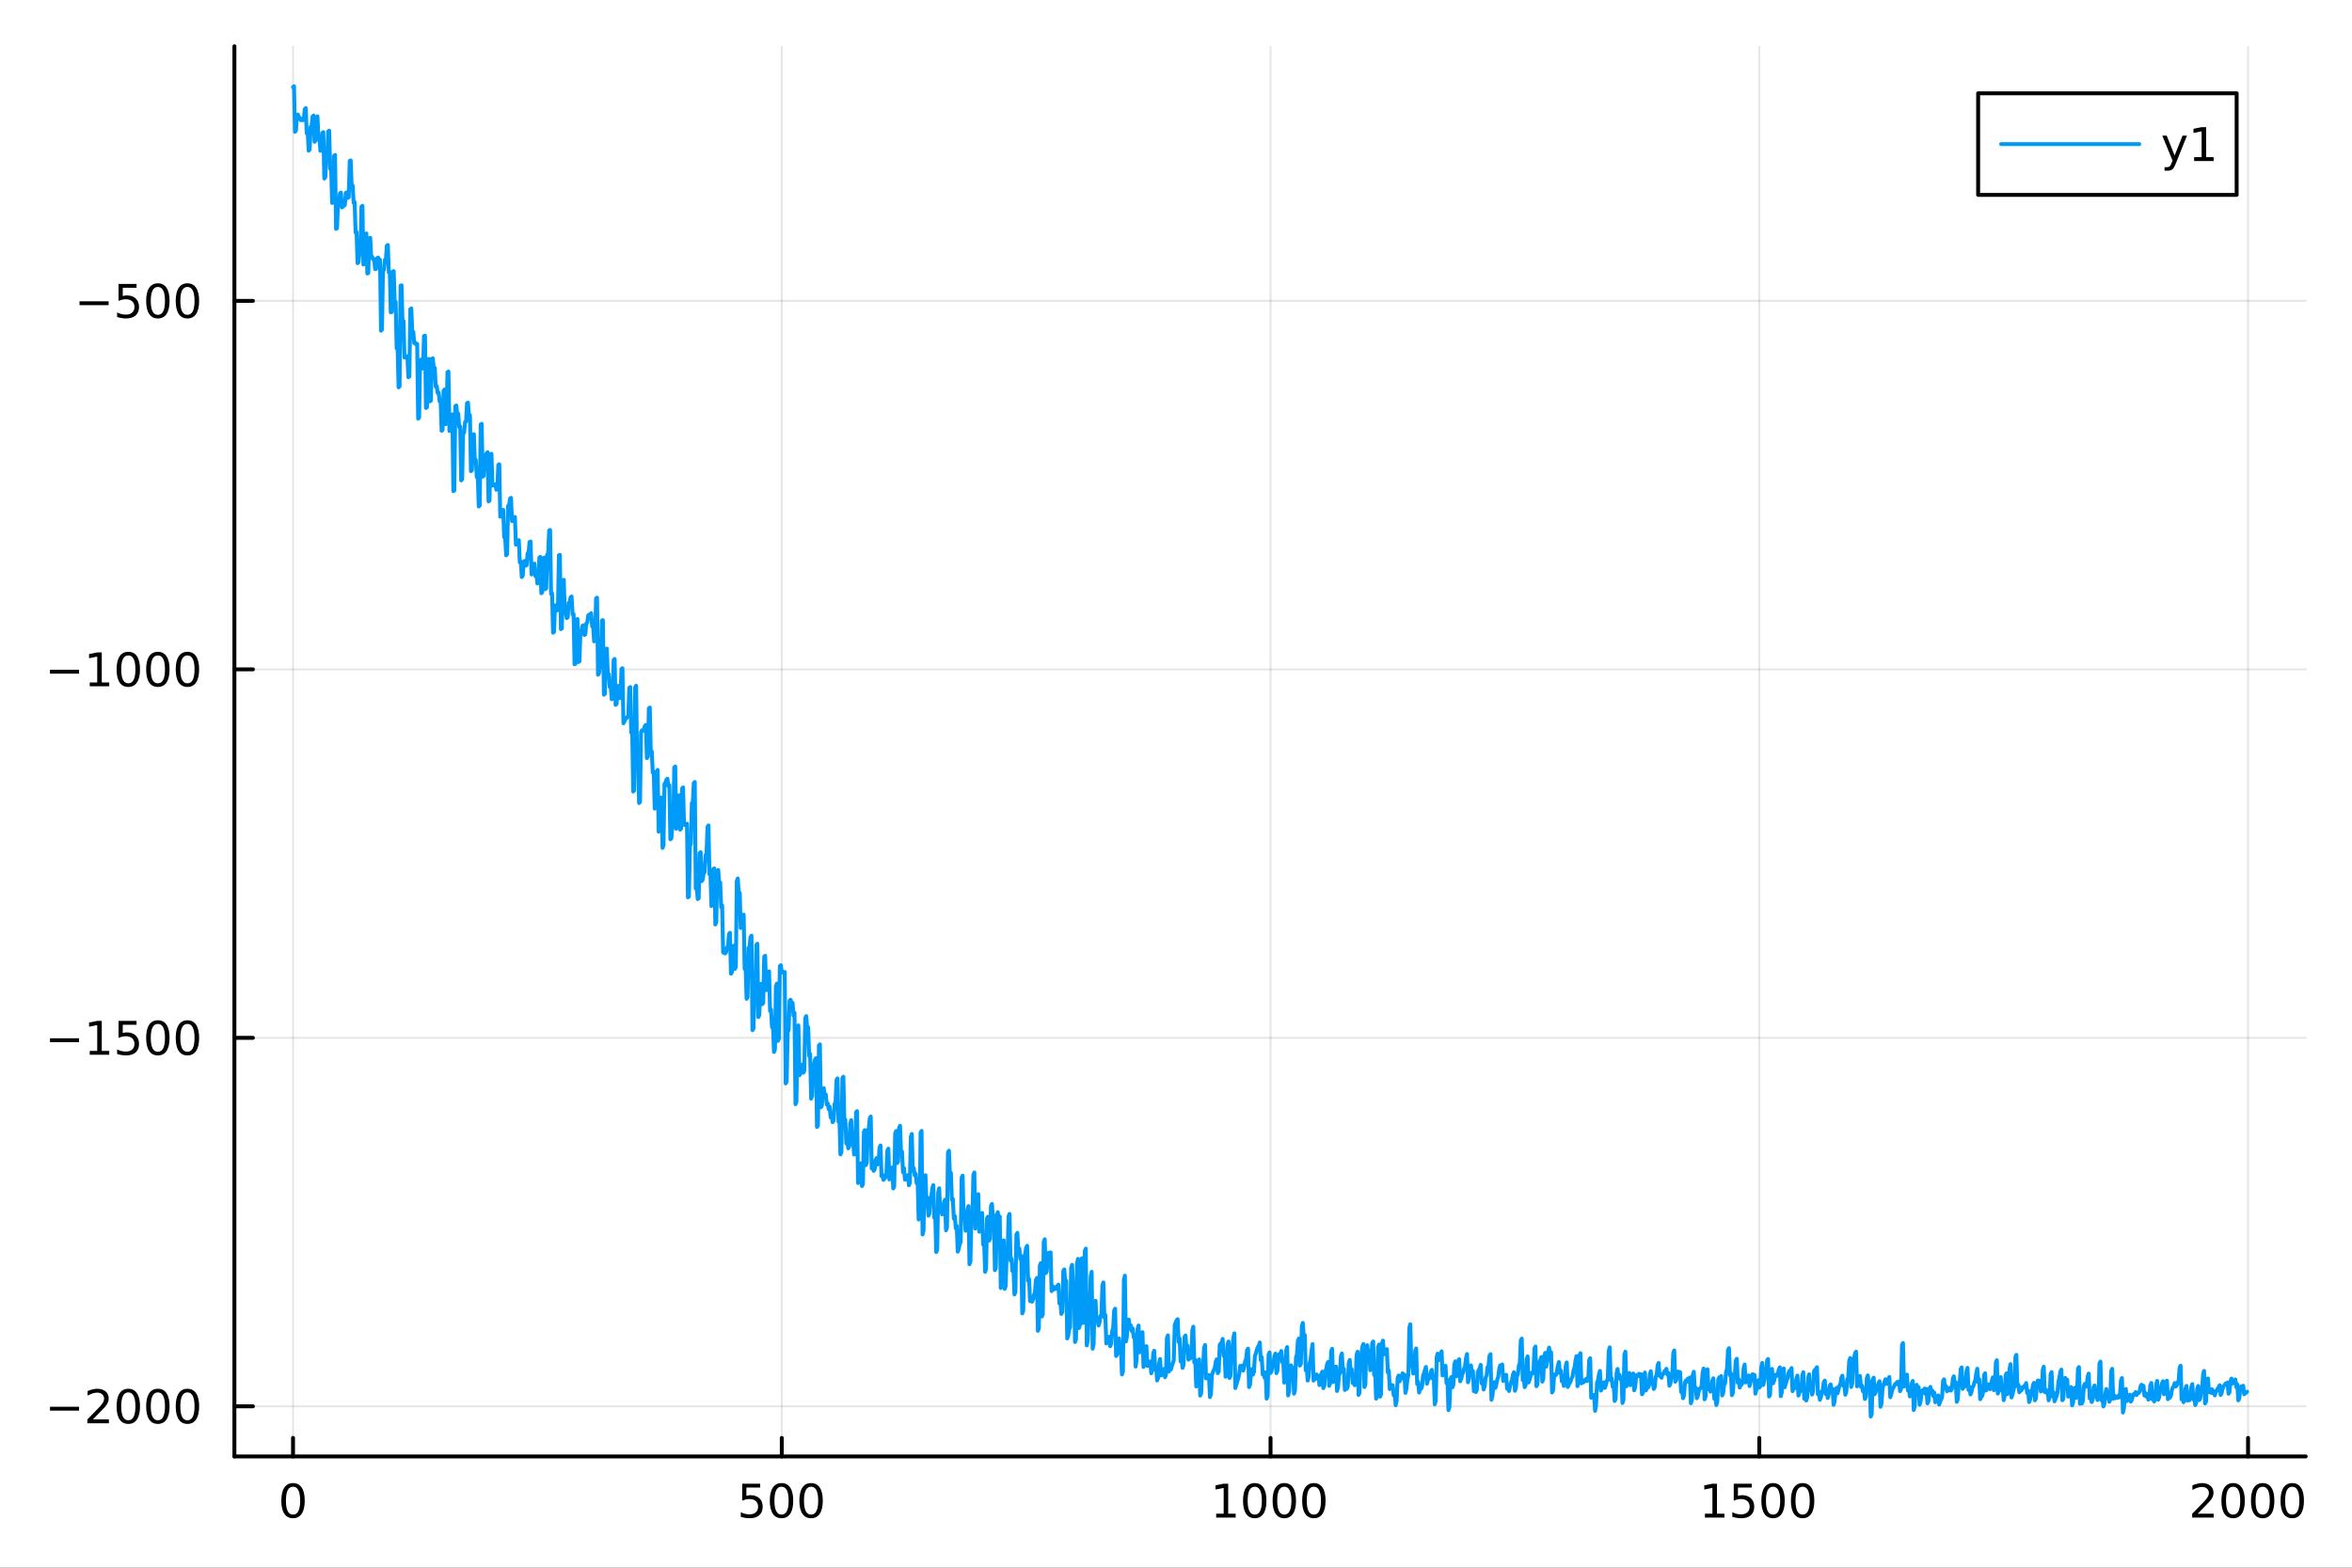 <?xml version="1.0" encoding="utf-8"?>
<svg xmlns="http://www.w3.org/2000/svg" xmlns:xlink="http://www.w3.org/1999/xlink" width="600" height="400" viewBox="0 0 2400 1600">
<rect x="0" y="0" width="2400" height="1600" fill="#333333" stroke="none"/>
<defs>
  <clipPath id="clip080">
    <rect x="0" y="0" width="2400" height="1600"/>
  </clipPath>
</defs>
<path clip-path="url(#clip080)" d="M0 1600 L2400 1600 L2400 0 L0 0  Z" fill="#ffffff" fill-rule="evenodd" fill-opacity="1"/>
<defs>
  <clipPath id="clip081">
    <rect x="480" y="0" width="1681" height="1600"/>
  </clipPath>
</defs>
<path clip-path="url(#clip080)" d="M239.19 1486.45 L2352.76 1486.45 L2352.76 47.244 L239.19 47.244  Z" fill="#ffffff" fill-rule="evenodd" fill-opacity="1"/>
<defs>
  <clipPath id="clip082">
    <rect x="239" y="47" width="2115" height="1440"/>
  </clipPath>
</defs>
<polyline clip-path="url(#clip082)" style="stroke:#000000; stroke-linecap:round; stroke-linejoin:round; stroke-width:2; stroke-opacity:0.1; fill:none" points="299.008,1486.45 299.008,47.244 "/>
<polyline clip-path="url(#clip082)" style="stroke:#000000; stroke-linecap:round; stroke-linejoin:round; stroke-width:2; stroke-opacity:0.1; fill:none" points="797.74,1486.45 797.74,47.244 "/>
<polyline clip-path="url(#clip082)" style="stroke:#000000; stroke-linecap:round; stroke-linejoin:round; stroke-width:2; stroke-opacity:0.1; fill:none" points="1296.47,1486.45 1296.47,47.244 "/>
<polyline clip-path="url(#clip082)" style="stroke:#000000; stroke-linecap:round; stroke-linejoin:round; stroke-width:2; stroke-opacity:0.1; fill:none" points="1795.2,1486.45 1795.2,47.244 "/>
<polyline clip-path="url(#clip082)" style="stroke:#000000; stroke-linecap:round; stroke-linejoin:round; stroke-width:2; stroke-opacity:0.1; fill:none" points="2293.94,1486.45 2293.94,47.244 "/>
<polyline clip-path="url(#clip080)" style="stroke:#000000; stroke-linecap:round; stroke-linejoin:round; stroke-width:4; stroke-opacity:1; fill:none" points="239.19,1486.45 2352.76,1486.45 "/>
<polyline clip-path="url(#clip080)" style="stroke:#000000; stroke-linecap:round; stroke-linejoin:round; stroke-width:4; stroke-opacity:1; fill:none" points="299.008,1486.45 299.008,1467.55 "/>
<polyline clip-path="url(#clip080)" style="stroke:#000000; stroke-linecap:round; stroke-linejoin:round; stroke-width:4; stroke-opacity:1; fill:none" points="797.74,1486.45 797.74,1467.55 "/>
<polyline clip-path="url(#clip080)" style="stroke:#000000; stroke-linecap:round; stroke-linejoin:round; stroke-width:4; stroke-opacity:1; fill:none" points="1296.47,1486.45 1296.47,1467.55 "/>
<polyline clip-path="url(#clip080)" style="stroke:#000000; stroke-linecap:round; stroke-linejoin:round; stroke-width:4; stroke-opacity:1; fill:none" points="1795.2,1486.45 1795.2,1467.55 "/>
<polyline clip-path="url(#clip080)" style="stroke:#000000; stroke-linecap:round; stroke-linejoin:round; stroke-width:4; stroke-opacity:1; fill:none" points="2293.94,1486.45 2293.94,1467.55 "/>
<path clip-path="url(#clip080)" d="M299.008 1517.37 Q295.397 1517.37 293.568 1520.93 Q291.763 1524.47 291.763 1531.6 Q291.763 1538.71 293.568 1542.27 Q295.397 1545.82 299.008 1545.82 Q302.643 1545.82 304.448 1542.27 Q306.277 1538.71 306.277 1531.6 Q306.277 1524.47 304.448 1520.93 Q302.643 1517.37 299.008 1517.37 M299.008 1513.66 Q304.818 1513.66 307.874 1518.27 Q310.953 1522.85 310.953 1531.6 Q310.953 1540.33 307.874 1544.94 Q304.818 1549.52 299.008 1549.52 Q293.198 1549.52 290.119 1544.94 Q287.064 1540.33 287.064 1531.6 Q287.064 1522.85 290.119 1518.27 Q293.198 1513.66 299.008 1513.66 Z" fill="#000000" fill-rule="nonzero" fill-opacity="1" /><path clip-path="url(#clip080)" d="M757.358 1514.29 L775.715 1514.29 L775.715 1518.22 L761.641 1518.22 L761.641 1526.7 Q762.659 1526.35 763.678 1526.19 Q764.696 1526 765.715 1526 Q771.502 1526 774.881 1529.17 Q778.261 1532.34 778.261 1537.76 Q778.261 1543.34 774.789 1546.44 Q771.317 1549.52 764.997 1549.52 Q762.821 1549.52 760.553 1549.15 Q758.307 1548.78 755.9 1548.04 L755.9 1543.34 Q757.983 1544.47 760.206 1545.03 Q762.428 1545.58 764.905 1545.58 Q768.909 1545.58 771.247 1543.48 Q773.585 1541.37 773.585 1537.76 Q773.585 1534.15 771.247 1532.04 Q768.909 1529.94 764.905 1529.94 Q763.03 1529.94 761.155 1530.35 Q759.303 1530.77 757.358 1531.65 L757.358 1514.29 Z" fill="#000000" fill-rule="nonzero" fill-opacity="1" /><path clip-path="url(#clip080)" d="M797.474 1517.37 Q793.863 1517.37 792.034 1520.93 Q790.229 1524.47 790.229 1531.6 Q790.229 1538.71 792.034 1542.27 Q793.863 1545.82 797.474 1545.82 Q801.108 1545.82 802.914 1542.27 Q804.742 1538.71 804.742 1531.6 Q804.742 1524.47 802.914 1520.93 Q801.108 1517.37 797.474 1517.37 M797.474 1513.66 Q803.284 1513.66 806.34 1518.27 Q809.418 1522.85 809.418 1531.6 Q809.418 1540.33 806.34 1544.94 Q803.284 1549.52 797.474 1549.52 Q791.664 1549.52 788.585 1544.94 Q785.529 1540.33 785.529 1531.6 Q785.529 1522.85 788.585 1518.27 Q791.664 1513.66 797.474 1513.66 Z" fill="#000000" fill-rule="nonzero" fill-opacity="1" /><path clip-path="url(#clip080)" d="M827.636 1517.37 Q824.025 1517.37 822.196 1520.93 Q820.39 1524.47 820.39 1531.6 Q820.39 1538.71 822.196 1542.27 Q824.025 1545.82 827.636 1545.82 Q831.27 1545.82 833.076 1542.27 Q834.904 1538.71 834.904 1531.6 Q834.904 1524.47 833.076 1520.93 Q831.27 1517.37 827.636 1517.37 M827.636 1513.66 Q833.446 1513.66 836.501 1518.27 Q839.58 1522.85 839.58 1531.6 Q839.58 1540.33 836.501 1544.94 Q833.446 1549.52 827.636 1549.52 Q821.826 1549.52 818.747 1544.94 Q815.691 1540.33 815.691 1531.6 Q815.691 1522.85 818.747 1518.27 Q821.826 1513.66 827.636 1513.66 Z" fill="#000000" fill-rule="nonzero" fill-opacity="1" /><path clip-path="url(#clip080)" d="M1241 1544.91 L1248.64 1544.91 L1248.64 1518.55 L1240.33 1520.21 L1240.33 1515.95 L1248.59 1514.29 L1253.27 1514.29 L1253.27 1544.91 L1260.9 1544.91 L1260.9 1548.85 L1241 1548.85 L1241 1544.91 Z" fill="#000000" fill-rule="nonzero" fill-opacity="1" /><path clip-path="url(#clip080)" d="M1280.35 1517.37 Q1276.74 1517.37 1274.91 1520.93 Q1273.1 1524.47 1273.1 1531.6 Q1273.1 1538.71 1274.91 1542.27 Q1276.74 1545.82 1280.35 1545.82 Q1283.98 1545.82 1285.79 1542.27 Q1287.62 1538.71 1287.62 1531.6 Q1287.62 1524.47 1285.79 1520.93 Q1283.98 1517.37 1280.35 1517.37 M1280.35 1513.66 Q1286.16 1513.66 1289.21 1518.27 Q1292.29 1522.85 1292.29 1531.6 Q1292.29 1540.33 1289.21 1544.94 Q1286.16 1549.52 1280.35 1549.52 Q1274.54 1549.52 1271.46 1544.94 Q1268.4 1540.33 1268.4 1531.6 Q1268.4 1522.85 1271.46 1518.27 Q1274.54 1513.66 1280.35 1513.66 Z" fill="#000000" fill-rule="nonzero" fill-opacity="1" /><path clip-path="url(#clip080)" d="M1310.51 1517.37 Q1306.9 1517.37 1305.07 1520.93 Q1303.27 1524.47 1303.27 1531.6 Q1303.27 1538.71 1305.07 1542.27 Q1306.9 1545.82 1310.51 1545.82 Q1314.15 1545.82 1315.95 1542.27 Q1317.78 1538.71 1317.78 1531.6 Q1317.78 1524.47 1315.95 1520.93 Q1314.15 1517.37 1310.51 1517.37 M1310.51 1513.66 Q1316.32 1513.66 1319.38 1518.27 Q1322.46 1522.85 1322.46 1531.6 Q1322.46 1540.33 1319.38 1544.94 Q1316.32 1549.52 1310.51 1549.52 Q1304.7 1549.52 1301.62 1544.94 Q1298.57 1540.33 1298.57 1531.6 Q1298.57 1522.85 1301.62 1518.27 Q1304.7 1513.66 1310.51 1513.66 Z" fill="#000000" fill-rule="nonzero" fill-opacity="1" /><path clip-path="url(#clip080)" d="M1340.67 1517.37 Q1337.06 1517.37 1335.23 1520.93 Q1333.43 1524.47 1333.43 1531.6 Q1333.43 1538.71 1335.23 1542.27 Q1337.06 1545.82 1340.67 1545.82 Q1344.31 1545.82 1346.11 1542.27 Q1347.94 1538.71 1347.94 1531.6 Q1347.94 1524.47 1346.11 1520.93 Q1344.31 1517.37 1340.67 1517.37 M1340.67 1513.66 Q1346.48 1513.66 1349.54 1518.27 Q1352.62 1522.85 1352.62 1531.6 Q1352.62 1540.33 1349.54 1544.94 Q1346.48 1549.52 1340.67 1549.52 Q1334.86 1549.52 1331.78 1544.94 Q1328.73 1540.33 1328.73 1531.6 Q1328.73 1522.85 1331.78 1518.27 Q1334.86 1513.66 1340.67 1513.66 Z" fill="#000000" fill-rule="nonzero" fill-opacity="1" /><path clip-path="url(#clip080)" d="M1739.73 1544.91 L1747.37 1544.91 L1747.37 1518.55 L1739.06 1520.21 L1739.06 1515.95 L1747.32 1514.29 L1752 1514.29 L1752 1544.91 L1759.64 1544.91 L1759.64 1548.85 L1739.73 1548.85 L1739.73 1544.91 Z" fill="#000000" fill-rule="nonzero" fill-opacity="1" /><path clip-path="url(#clip080)" d="M1769.13 1514.29 L1787.48 1514.29 L1787.48 1518.22 L1773.41 1518.22 L1773.41 1526.7 Q1774.43 1526.35 1775.45 1526.19 Q1776.47 1526 1777.48 1526 Q1783.27 1526 1786.65 1529.17 Q1790.03 1532.34 1790.03 1537.76 Q1790.03 1543.34 1786.56 1546.44 Q1783.09 1549.52 1776.77 1549.52 Q1774.59 1549.52 1772.32 1549.15 Q1770.08 1548.78 1767.67 1548.04 L1767.67 1543.34 Q1769.75 1544.47 1771.97 1545.03 Q1774.2 1545.58 1776.67 1545.58 Q1780.68 1545.58 1783.02 1543.48 Q1785.35 1541.37 1785.35 1537.76 Q1785.35 1534.15 1783.02 1532.04 Q1780.68 1529.94 1776.67 1529.94 Q1774.8 1529.94 1772.92 1530.35 Q1771.07 1530.77 1769.13 1531.65 L1769.13 1514.29 Z" fill="#000000" fill-rule="nonzero" fill-opacity="1" /><path clip-path="url(#clip080)" d="M1809.24 1517.37 Q1805.63 1517.37 1803.8 1520.93 Q1802 1524.47 1802 1531.6 Q1802 1538.71 1803.8 1542.27 Q1805.63 1545.82 1809.24 1545.82 Q1812.88 1545.82 1814.68 1542.27 Q1816.51 1538.71 1816.51 1531.6 Q1816.51 1524.47 1814.68 1520.93 Q1812.88 1517.37 1809.24 1517.37 M1809.24 1513.66 Q1815.05 1513.66 1818.11 1518.27 Q1821.19 1522.85 1821.19 1531.6 Q1821.19 1540.33 1818.11 1544.94 Q1815.05 1549.52 1809.24 1549.52 Q1803.43 1549.52 1800.35 1544.94 Q1797.3 1540.33 1797.3 1531.6 Q1797.3 1522.85 1800.35 1518.27 Q1803.43 1513.66 1809.24 1513.66 Z" fill="#000000" fill-rule="nonzero" fill-opacity="1" /><path clip-path="url(#clip080)" d="M1839.4 1517.37 Q1835.79 1517.37 1833.97 1520.93 Q1832.16 1524.47 1832.16 1531.6 Q1832.16 1538.71 1833.97 1542.27 Q1835.79 1545.82 1839.4 1545.82 Q1843.04 1545.82 1844.84 1542.27 Q1846.67 1538.71 1846.67 1531.6 Q1846.67 1524.47 1844.84 1520.93 Q1843.04 1517.37 1839.4 1517.37 M1839.4 1513.66 Q1845.21 1513.66 1848.27 1518.27 Q1851.35 1522.85 1851.35 1531.6 Q1851.35 1540.33 1848.27 1544.94 Q1845.21 1549.52 1839.4 1549.52 Q1833.59 1549.52 1830.52 1544.94 Q1827.46 1540.33 1827.46 1531.6 Q1827.46 1522.85 1830.52 1518.27 Q1833.59 1513.66 1839.4 1513.66 Z" fill="#000000" fill-rule="nonzero" fill-opacity="1" /><path clip-path="url(#clip080)" d="M2242.55 1544.91 L2258.87 1544.91 L2258.87 1548.85 L2236.92 1548.85 L2236.92 1544.91 Q2239.58 1542.16 2244.17 1537.53 Q2248.77 1532.88 2249.95 1531.53 Q2252.2 1529.01 2253.08 1527.27 Q2253.98 1525.51 2253.98 1523.82 Q2253.98 1521.07 2252.04 1519.33 Q2250.12 1517.6 2247.01 1517.6 Q2244.82 1517.6 2242.36 1518.36 Q2239.93 1519.13 2237.15 1520.68 L2237.15 1515.95 Q2239.98 1514.82 2242.43 1514.24 Q2244.88 1513.66 2246.92 1513.66 Q2252.29 1513.66 2255.49 1516.35 Q2258.68 1519.03 2258.68 1523.52 Q2258.68 1525.65 2257.87 1527.57 Q2257.08 1529.47 2254.98 1532.07 Q2254.4 1532.74 2251.3 1535.95 Q2248.19 1539.15 2242.55 1544.91 Z" fill="#000000" fill-rule="nonzero" fill-opacity="1" /><path clip-path="url(#clip080)" d="M2278.68 1517.37 Q2275.07 1517.37 2273.24 1520.93 Q2271.44 1524.47 2271.44 1531.6 Q2271.44 1538.71 2273.24 1542.27 Q2275.07 1545.82 2278.68 1545.82 Q2282.32 1545.82 2284.12 1542.27 Q2285.95 1538.71 2285.95 1531.6 Q2285.95 1524.47 2284.12 1520.93 Q2282.32 1517.37 2278.68 1517.37 M2278.68 1513.66 Q2284.49 1513.66 2287.55 1518.27 Q2290.63 1522.85 2290.63 1531.6 Q2290.63 1540.33 2287.55 1544.94 Q2284.49 1549.52 2278.68 1549.52 Q2272.87 1549.52 2269.79 1544.94 Q2266.74 1540.33 2266.74 1531.6 Q2266.74 1522.85 2269.79 1518.27 Q2272.87 1513.66 2278.68 1513.66 Z" fill="#000000" fill-rule="nonzero" fill-opacity="1" /><path clip-path="url(#clip080)" d="M2308.84 1517.37 Q2305.23 1517.37 2303.4 1520.93 Q2301.6 1524.47 2301.6 1531.6 Q2301.6 1538.71 2303.4 1542.27 Q2305.23 1545.82 2308.84 1545.82 Q2312.48 1545.82 2314.28 1542.27 Q2316.11 1538.71 2316.11 1531.6 Q2316.11 1524.47 2314.28 1520.93 Q2312.48 1517.37 2308.84 1517.37 M2308.84 1513.66 Q2314.65 1513.66 2317.71 1518.27 Q2320.79 1522.85 2320.79 1531.6 Q2320.79 1540.33 2317.71 1544.94 Q2314.65 1549.52 2308.84 1549.52 Q2303.03 1549.52 2299.95 1544.94 Q2296.9 1540.33 2296.9 1531.6 Q2296.9 1522.85 2299.95 1518.27 Q2303.03 1513.66 2308.84 1513.66 Z" fill="#000000" fill-rule="nonzero" fill-opacity="1" /><path clip-path="url(#clip080)" d="M2339 1517.37 Q2335.39 1517.37 2333.56 1520.93 Q2331.76 1524.47 2331.76 1531.6 Q2331.76 1538.71 2333.56 1542.27 Q2335.39 1545.82 2339 1545.82 Q2342.64 1545.82 2344.44 1542.27 Q2346.27 1538.71 2346.27 1531.6 Q2346.27 1524.47 2344.44 1520.93 Q2342.64 1517.37 2339 1517.37 M2339 1513.66 Q2344.81 1513.66 2347.87 1518.27 Q2350.95 1522.85 2350.95 1531.6 Q2350.95 1540.33 2347.87 1544.94 Q2344.81 1549.52 2339 1549.52 Q2333.19 1549.52 2330.12 1544.94 Q2327.06 1540.33 2327.06 1531.6 Q2327.06 1522.85 2330.12 1518.27 Q2333.19 1513.66 2339 1513.66 Z" fill="#000000" fill-rule="nonzero" fill-opacity="1" /><polyline clip-path="url(#clip082)" style="stroke:#000000; stroke-linecap:round; stroke-linejoin:round; stroke-width:2; stroke-opacity:0.1; fill:none" points="239.19,1435.3 2352.76,1435.3 "/>
<polyline clip-path="url(#clip082)" style="stroke:#000000; stroke-linecap:round; stroke-linejoin:round; stroke-width:2; stroke-opacity:0.1; fill:none" points="239.19,1059.23 2352.76,1059.23 "/>
<polyline clip-path="url(#clip082)" style="stroke:#000000; stroke-linecap:round; stroke-linejoin:round; stroke-width:2; stroke-opacity:0.1; fill:none" points="239.19,683.147 2352.76,683.147 "/>
<polyline clip-path="url(#clip082)" style="stroke:#000000; stroke-linecap:round; stroke-linejoin:round; stroke-width:2; stroke-opacity:0.1; fill:none" points="239.19,307.068 2352.76,307.068 "/>
<polyline clip-path="url(#clip080)" style="stroke:#000000; stroke-linecap:round; stroke-linejoin:round; stroke-width:4; stroke-opacity:1; fill:none" points="239.19,1486.45 239.19,47.244 "/>
<polyline clip-path="url(#clip080)" style="stroke:#000000; stroke-linecap:round; stroke-linejoin:round; stroke-width:4; stroke-opacity:1; fill:none" points="239.19,1435.3 258.088,1435.3 "/>
<polyline clip-path="url(#clip080)" style="stroke:#000000; stroke-linecap:round; stroke-linejoin:round; stroke-width:4; stroke-opacity:1; fill:none" points="239.19,1059.23 258.088,1059.23 "/>
<polyline clip-path="url(#clip080)" style="stroke:#000000; stroke-linecap:round; stroke-linejoin:round; stroke-width:4; stroke-opacity:1; fill:none" points="239.19,683.147 258.088,683.147 "/>
<polyline clip-path="url(#clip080)" style="stroke:#000000; stroke-linecap:round; stroke-linejoin:round; stroke-width:4; stroke-opacity:1; fill:none" points="239.19,307.068 258.088,307.068 "/>
<path clip-path="url(#clip080)" d="M50.992 1435.76 L80.668 1435.76 L80.668 1439.69 L50.992 1439.69 L50.992 1435.76 Z" fill="#000000" fill-rule="nonzero" fill-opacity="1" /><path clip-path="url(#clip080)" d="M94.788 1448.65 L111.108 1448.65 L111.108 1452.58 L89.163 1452.58 L89.163 1448.65 Q91.825 1445.89 96.409 1441.26 Q101.015 1436.61 102.196 1435.27 Q104.441 1432.75 105.321 1431.01 Q106.223 1429.25 106.223 1427.56 Q106.223 1424.81 104.279 1423.07 Q102.358 1421.33 99.256 1421.33 Q97.057 1421.33 94.603 1422.1 Q92.172 1422.86 89.395 1424.41 L89.395 1419.69 Q92.219 1418.56 94.672 1417.98 Q97.126 1417.4 99.163 1417.4 Q104.534 1417.4 107.728 1420.08 Q110.922 1422.77 110.922 1427.26 Q110.922 1429.39 110.112 1431.31 Q109.325 1433.21 107.219 1435.8 Q106.64 1436.47 103.538 1439.69 Q100.436 1442.88 94.788 1448.65 Z" fill="#000000" fill-rule="nonzero" fill-opacity="1" /><path clip-path="url(#clip080)" d="M130.922 1421.1 Q127.311 1421.1 125.482 1424.67 Q123.677 1428.21 123.677 1435.34 Q123.677 1442.45 125.482 1446.01 Q127.311 1449.55 130.922 1449.55 Q134.556 1449.55 136.362 1446.01 Q138.191 1442.45 138.191 1435.34 Q138.191 1428.21 136.362 1424.67 Q134.556 1421.1 130.922 1421.1 M130.922 1417.4 Q136.732 1417.4 139.788 1422.01 Q142.867 1426.59 142.867 1435.34 Q142.867 1444.07 139.788 1448.67 Q136.732 1453.26 130.922 1453.26 Q125.112 1453.26 122.033 1448.67 Q118.978 1444.07 118.978 1435.34 Q118.978 1426.59 122.033 1422.01 Q125.112 1417.4 130.922 1417.4 Z" fill="#000000" fill-rule="nonzero" fill-opacity="1" /><path clip-path="url(#clip080)" d="M161.084 1421.1 Q157.473 1421.1 155.644 1424.67 Q153.839 1428.21 153.839 1435.34 Q153.839 1442.45 155.644 1446.01 Q157.473 1449.55 161.084 1449.55 Q164.718 1449.55 166.524 1446.01 Q168.353 1442.45 168.353 1435.34 Q168.353 1428.21 166.524 1424.67 Q164.718 1421.1 161.084 1421.1 M161.084 1417.4 Q166.894 1417.4 169.95 1422.01 Q173.029 1426.59 173.029 1435.34 Q173.029 1444.07 169.95 1448.67 Q166.894 1453.26 161.084 1453.26 Q155.274 1453.26 152.195 1448.67 Q149.14 1444.07 149.14 1435.34 Q149.14 1426.59 152.195 1422.01 Q155.274 1417.4 161.084 1417.4 Z" fill="#000000" fill-rule="nonzero" fill-opacity="1" /><path clip-path="url(#clip080)" d="M191.246 1421.1 Q187.635 1421.1 185.806 1424.67 Q184.001 1428.21 184.001 1435.34 Q184.001 1442.45 185.806 1446.01 Q187.635 1449.55 191.246 1449.55 Q194.88 1449.55 196.686 1446.01 Q198.514 1442.45 198.514 1435.34 Q198.514 1428.21 196.686 1424.67 Q194.88 1421.1 191.246 1421.1 M191.246 1417.4 Q197.056 1417.4 200.112 1422.01 Q203.19 1426.59 203.19 1435.34 Q203.19 1444.07 200.112 1448.67 Q197.056 1453.26 191.246 1453.26 Q185.436 1453.26 182.357 1448.67 Q179.302 1444.07 179.302 1435.34 Q179.302 1426.59 182.357 1422.01 Q185.436 1417.4 191.246 1417.4 Z" fill="#000000" fill-rule="nonzero" fill-opacity="1" /><path clip-path="url(#clip080)" d="M50.992 1059.68 L80.668 1059.68 L80.668 1063.61 L50.992 1063.61 L50.992 1059.68 Z" fill="#000000" fill-rule="nonzero" fill-opacity="1" /><path clip-path="url(#clip080)" d="M91.571 1072.57 L99.21 1072.57 L99.21 1046.2 L90.899 1047.87 L90.899 1043.61 L99.163 1041.95 L103.839 1041.95 L103.839 1072.57 L111.478 1072.57 L111.478 1076.51 L91.571 1076.51 L91.571 1072.57 Z" fill="#000000" fill-rule="nonzero" fill-opacity="1" /><path clip-path="url(#clip080)" d="M120.969 1041.95 L139.325 1041.95 L139.325 1045.88 L125.251 1045.88 L125.251 1054.35 Q126.27 1054.01 127.288 1053.84 Q128.307 1053.66 129.325 1053.66 Q135.112 1053.66 138.492 1056.83 Q141.871 1060 141.871 1065.42 Q141.871 1071 138.399 1074.1 Q134.927 1077.18 128.607 1077.18 Q126.432 1077.18 124.163 1076.81 Q121.918 1076.44 119.51 1075.7 L119.51 1071 Q121.594 1072.13 123.816 1072.69 Q126.038 1073.24 128.515 1073.24 Q132.519 1073.24 134.857 1071.14 Q137.195 1069.03 137.195 1065.42 Q137.195 1061.81 134.857 1059.7 Q132.519 1057.59 128.515 1057.59 Q126.64 1057.59 124.765 1058.01 Q122.913 1058.43 120.969 1059.31 L120.969 1041.95 Z" fill="#000000" fill-rule="nonzero" fill-opacity="1" /><path clip-path="url(#clip080)" d="M161.084 1045.02 Q157.473 1045.02 155.644 1048.59 Q153.839 1052.13 153.839 1059.26 Q153.839 1066.37 155.644 1069.93 Q157.473 1073.47 161.084 1073.47 Q164.718 1073.47 166.524 1069.93 Q168.353 1066.37 168.353 1059.26 Q168.353 1052.13 166.524 1048.59 Q164.718 1045.02 161.084 1045.02 M161.084 1041.32 Q166.894 1041.32 169.95 1045.93 Q173.029 1050.51 173.029 1059.26 Q173.029 1067.99 169.95 1072.59 Q166.894 1077.18 161.084 1077.18 Q155.274 1077.18 152.195 1072.59 Q149.14 1067.99 149.14 1059.26 Q149.14 1050.51 152.195 1045.93 Q155.274 1041.32 161.084 1041.32 Z" fill="#000000" fill-rule="nonzero" fill-opacity="1" /><path clip-path="url(#clip080)" d="M191.246 1045.02 Q187.635 1045.02 185.806 1048.59 Q184.001 1052.13 184.001 1059.26 Q184.001 1066.37 185.806 1069.93 Q187.635 1073.47 191.246 1073.47 Q194.88 1073.47 196.686 1069.93 Q198.514 1066.37 198.514 1059.26 Q198.514 1052.13 196.686 1048.59 Q194.88 1045.02 191.246 1045.02 M191.246 1041.32 Q197.056 1041.32 200.112 1045.93 Q203.19 1050.51 203.19 1059.26 Q203.19 1067.99 200.112 1072.59 Q197.056 1077.18 191.246 1077.18 Q185.436 1077.18 182.357 1072.59 Q179.302 1067.99 179.302 1059.26 Q179.302 1050.51 182.357 1045.93 Q185.436 1041.32 191.246 1041.32 Z" fill="#000000" fill-rule="nonzero" fill-opacity="1" /><path clip-path="url(#clip080)" d="M50.992 683.598 L80.668 683.598 L80.668 687.533 L50.992 687.533 L50.992 683.598 Z" fill="#000000" fill-rule="nonzero" fill-opacity="1" /><path clip-path="url(#clip080)" d="M91.571 696.492 L99.21 696.492 L99.21 670.126 L90.899 671.793 L90.899 667.534 L99.163 665.867 L103.839 665.867 L103.839 696.492 L111.478 696.492 L111.478 700.427 L91.571 700.427 L91.571 696.492 Z" fill="#000000" fill-rule="nonzero" fill-opacity="1" /><path clip-path="url(#clip080)" d="M130.922 668.946 Q127.311 668.946 125.482 672.51 Q123.677 676.052 123.677 683.182 Q123.677 690.288 125.482 693.853 Q127.311 697.394 130.922 697.394 Q134.556 697.394 136.362 693.853 Q138.191 690.288 138.191 683.182 Q138.191 676.052 136.362 672.51 Q134.556 668.946 130.922 668.946 M130.922 665.242 Q136.732 665.242 139.788 669.848 Q142.867 674.432 142.867 683.182 Q142.867 691.908 139.788 696.515 Q136.732 701.098 130.922 701.098 Q125.112 701.098 122.033 696.515 Q118.978 691.908 118.978 683.182 Q118.978 674.432 122.033 669.848 Q125.112 665.242 130.922 665.242 Z" fill="#000000" fill-rule="nonzero" fill-opacity="1" /><path clip-path="url(#clip080)" d="M161.084 668.946 Q157.473 668.946 155.644 672.51 Q153.839 676.052 153.839 683.182 Q153.839 690.288 155.644 693.853 Q157.473 697.394 161.084 697.394 Q164.718 697.394 166.524 693.853 Q168.353 690.288 168.353 683.182 Q168.353 676.052 166.524 672.51 Q164.718 668.946 161.084 668.946 M161.084 665.242 Q166.894 665.242 169.95 669.848 Q173.029 674.432 173.029 683.182 Q173.029 691.908 169.95 696.515 Q166.894 701.098 161.084 701.098 Q155.274 701.098 152.195 696.515 Q149.14 691.908 149.14 683.182 Q149.14 674.432 152.195 669.848 Q155.274 665.242 161.084 665.242 Z" fill="#000000" fill-rule="nonzero" fill-opacity="1" /><path clip-path="url(#clip080)" d="M191.246 668.946 Q187.635 668.946 185.806 672.51 Q184.001 676.052 184.001 683.182 Q184.001 690.288 185.806 693.853 Q187.635 697.394 191.246 697.394 Q194.88 697.394 196.686 693.853 Q198.514 690.288 198.514 683.182 Q198.514 676.052 196.686 672.51 Q194.88 668.946 191.246 668.946 M191.246 665.242 Q197.056 665.242 200.112 669.848 Q203.19 674.432 203.19 683.182 Q203.19 691.908 200.112 696.515 Q197.056 701.098 191.246 701.098 Q185.436 701.098 182.357 696.515 Q179.302 691.908 179.302 683.182 Q179.302 674.432 182.357 669.848 Q185.436 665.242 191.246 665.242 Z" fill="#000000" fill-rule="nonzero" fill-opacity="1" /><path clip-path="url(#clip080)" d="M81.154 307.52 L110.83 307.52 L110.83 311.455 L81.154 311.455 L81.154 307.52 Z" fill="#000000" fill-rule="nonzero" fill-opacity="1" /><path clip-path="url(#clip080)" d="M120.969 289.788 L139.325 289.788 L139.325 293.723 L125.251 293.723 L125.251 302.196 Q126.27 301.848 127.288 301.686 Q128.307 301.501 129.325 301.501 Q135.112 301.501 138.492 304.673 Q141.871 307.844 141.871 313.26 Q141.871 318.839 138.399 321.941 Q134.927 325.02 128.607 325.02 Q126.432 325.02 124.163 324.649 Q121.918 324.279 119.51 323.538 L119.51 318.839 Q121.594 319.973 123.816 320.529 Q126.038 321.084 128.515 321.084 Q132.519 321.084 134.857 318.978 Q137.195 316.872 137.195 313.26 Q137.195 309.649 134.857 307.543 Q132.519 305.436 128.515 305.436 Q126.64 305.436 124.765 305.853 Q122.913 306.27 120.969 307.149 L120.969 289.788 Z" fill="#000000" fill-rule="nonzero" fill-opacity="1" /><path clip-path="url(#clip080)" d="M161.084 292.867 Q157.473 292.867 155.644 296.432 Q153.839 299.973 153.839 307.103 Q153.839 314.209 155.644 317.774 Q157.473 321.316 161.084 321.316 Q164.718 321.316 166.524 317.774 Q168.353 314.209 168.353 307.103 Q168.353 299.973 166.524 296.432 Q164.718 292.867 161.084 292.867 M161.084 289.163 Q166.894 289.163 169.95 293.77 Q173.029 298.353 173.029 307.103 Q173.029 315.83 169.95 320.436 Q166.894 325.02 161.084 325.02 Q155.274 325.02 152.195 320.436 Q149.14 315.83 149.14 307.103 Q149.14 298.353 152.195 293.77 Q155.274 289.163 161.084 289.163 Z" fill="#000000" fill-rule="nonzero" fill-opacity="1" /><path clip-path="url(#clip080)" d="M191.246 292.867 Q187.635 292.867 185.806 296.432 Q184.001 299.973 184.001 307.103 Q184.001 314.209 185.806 317.774 Q187.635 321.316 191.246 321.316 Q194.88 321.316 196.686 317.774 Q198.514 314.209 198.514 307.103 Q198.514 299.973 196.686 296.432 Q194.88 292.867 191.246 292.867 M191.246 289.163 Q197.056 289.163 200.112 293.77 Q203.19 298.353 203.19 307.103 Q203.19 315.83 200.112 320.436 Q197.056 325.02 191.246 325.02 Q185.436 325.02 182.357 320.436 Q179.302 315.83 179.302 307.103 Q179.302 298.353 182.357 293.77 Q185.436 289.163 191.246 289.163 Z" fill="#000000" fill-rule="nonzero" fill-opacity="1" /><polyline clip-path="url(#clip082)" style="stroke:#009af9; stroke-linecap:round; stroke-linejoin:round; stroke-width:4; stroke-opacity:1; fill:none" points="299.008,88.96 300.006,87.976 301.003,134.543 302.001,133.239 302.998,117.837 303.996,116.883 304.993,121.312 305.991,120.203 306.988,122.684 307.985,121.545 308.983,122.692 309.98,121.682 310.978,111.443 311.975,110.351 312.973,136.016 313.97,134.839 314.968,153.802 315.965,152.618 316.963,129.453 317.96,128.531 318.958,118.865 319.955,117.908 320.952,144.683 321.95,143.533 322.947,119.6 323.945,118.723 324.942,141.792 325.94,140.799 326.937,153.909 327.935,152.941 328.932,135.721 329.93,134.871 330.927,182.202 331.925,180.963 332.922,160.759 333.92,159.861 334.917,134.138 335.914,133.39 336.912,172.379 337.909,171.658 338.907,207.128 339.904,206.391 340.902,159.117 341.899,158.162 342.897,233.627 343.894,232.818 344.892,207.766 345.889,206.985 346.887,197.356 347.884,196.558 348.881,211.647 349.879,211.013 350.876,209.881 351.874,209.279 352.871,196.803 353.869,196.277 354.866,202.039 355.864,201.272 356.861,164.237 357.859,163.755 358.856,190.235 359.854,189.455 360.851,206.931 361.848,206.189 362.846,237.32 363.843,236.794 364.841,268.625 365.838,267.557 366.836,257.876 367.833,257.205 368.831,210.813 369.828,210.129 370.826,269.927 371.823,269.146 372.821,238.904 373.818,238.278 374.816,279.115 375.813,278.638 376.81,243.166 377.808,242.729 378.805,262.974 379.803,262.059 380.8,264.797 381.798,264.415 382.795,274.747 383.793,274.428 384.79,263.705 385.788,262.839 386.785,265.702 387.783,265.026 388.78,337.56 389.777,336.395 390.775,275.929 391.772,275.486 392.77,265.133 393.767,264.627 394.765,250.723 395.762,250.048 396.76,278.059 397.757,277.636 398.755,318.815 399.752,318.401 400.75,277.272 401.747,276.713 402.744,309.023 403.742,308.402 404.739,355.49 405.737,355.052 406.734,395.332 407.732,394.354 408.729,291.606 409.727,291.171 410.724,328.005 411.722,327.538 412.719,364.939 413.717,364.377 414.714,364.355 415.712,363.533 416.709,384.968 417.706,384.297 418.704,315.501 419.701,314.776 420.699,339.42 421.696,338.709 422.694,350.216 423.691,349.648 424.689,351.692 425.686,351.069 426.684,427.247 427.681,426.164 428.679,367.936 429.676,366.978 430.673,376.161 431.671,375.482 432.668,342.966 433.666,342.623 434.663,416.371 435.661,415.714 436.658,366.92 437.656,366.29 438.653,409.62 439.651,408.995 440.648,366.294 441.646,365.746 442.643,376.493 443.64,375.396 444.638,394.605 445.635,394.041 446.633,401.136 447.63,400.705 448.628,409.798 449.625,409.176 450.623,439.6 451.62,438.689 452.618,398.827 453.615,397.539 454.613,432.903 455.61,431.949 456.608,379.838 457.605,379.246 458.602,439.889 459.6,439.221 460.597,423.481 461.595,422.911 462.592,501.3 463.59,500.504 464.587,414.719 465.585,413.846 466.582,422.842 467.58,422.184 468.577,435.864 469.575,435.121 470.572,490.316 471.569,489.166 472.567,442.167 473.564,441.641 474.562,430.767 475.559,430.204 476.557,411.415 477.554,410.96 478.552,424.443 479.549,423.788 480.547,480.885 481.544,479.958 482.542,443.892 483.539,443.136 484.537,470.164 485.534,469.445 486.531,486.935 487.529,486.029 488.526,516.92 489.524,515.876 490.521,433.182 491.519,432.554 492.516,486.477 493.514,485.771 494.511,465.699 495.509,465.203 496.506,462.559 497.504,461.504 498.501,511.695 499.498,510.937 500.496,463.638 501.493,463.151 502.491,495.635 503.488,494.945 504.486,495.219 505.483,494.198 506.481,499.87 507.478,499.314 508.476,474.496 509.473,473.846 510.471,527.328 511.468,526.674 512.465,521.117 513.463,520.363 514.46,548.273 515.458,547.605 516.455,566.797 517.453,565.751 518.45,516.437 519.448,515.6 520.445,508.941 521.443,508.104 522.44,531.78 523.438,531.252 524.435,528.172 525.433,527.643 526.43,555.768 527.427,555.082 528.425,552.059 529.422,551.283 530.42,573.946 531.417,573.001 532.415,588.937 533.412,587.695 534.41,573.192 535.407,572.459 536.405,577.364 537.402,576.791 538.4,564.592 539.397,563.79 540.394,553.127 541.392,552.702 542.389,586.255 543.387,585.297 544.384,575.874 545.382,575.247 546.379,587.928 547.377,586.79 548.374,595.512 549.372,594.831 550.369,569.115 551.367,568.337 552.364,605.483 553.361,604.313 554.359,570.188 555.356,569.107 556.354,601.328 557.351,600.39 558.349,566.009 559.346,565.183 560.344,541.455 561.341,540.846 562.339,606.106 563.336,605.35 564.334,645.707 565.331,644.916 566.329,618.266 567.326,617.643 568.323,623.109 569.321,621.762 570.318,566.669 571.316,566.271 572.313,642.073 573.311,641.409 574.308,592.427 575.306,591.743 576.303,625.235 577.301,624.579 578.298,630.861 579.296,630.056 580.293,615.234 581.29,614.493 582.288,609.576 583.285,608.806 584.283,627.2 585.28,626.716 586.278,678.004 587.275,677.33 588.273,632.261 589.27,631.796 590.268,675.673 591.265,674.921 592.263,645.568 593.26,644.741 594.258,638.851 595.255,638.226 596.252,648.059 597.25,647.407 598.247,636.394 599.245,635.447 600.242,627.923 601.24,627.46 602.237,626.763 603.235,625.892 604.232,639.297 605.23,638.618 606.227,654.58 607.225,653.84 608.222,610.698 609.219,610.005 610.217,688.625 611.214,687.308 612.212,679.228 613.209,678.402 614.207,633.348 615.204,632.966 616.202,709.059 617.199,708.155 618.197,662.449 619.194,661.948 620.192,688.496 621.189,687.86 622.186,701.082 623.184,700.076 624.181,713.653 625.179,712.776 626.176,673.489 627.174,672.556 628.171,719.354 629.169,718.444 630.166,700.776 631.164,699.991 632.161,712.536 633.159,711.559 634.156,682.713 635.154,682.015 636.151,738.154 637.148,736.511 638.146,733.812 639.143,733.182 640.141,731.656 641.138,731.14 642.136,702.033 643.133,701.244 644.131,747.73 645.128,746.203 646.126,807.861 647.123,806.822 648.121,701.399 649.118,699.93 650.115,776.746 651.113,775.75 652.11,819.573 653.108,818.505 654.105,747.011 655.103,745.373 656.1,745.87 657.098,744.197 658.095,740.844 659.093,739.936 660.09,773.767 661.088,772.407 662.085,723.055 663.082,722.093 664.08,767.953 665.077,766.854 666.075,788.539 667.072,787.634 668.07,825.253 669.067,823.174 670.065,787.45 671.062,785.806 672.06,848.833 673.057,847.412 674.055,815.018 675.052,813.914 676.05,865.383 677.047,862.53 678.044,799.961 679.042,799.171 680.039,795.675 681.037,794.735 682.034,802.282 683.032,801.409 684.029,856.633 685.027,855.765 686.024,844.334 687.022,843.131 688.019,783.321 689.017,782.329 690.014,845.755 691.011,844.022 692.009,812.563 693.006,811.586 694.004,846.756 695.001,845.618 695.999,804.867 696.996,803.636 697.994,841.782 698.991,841.046 699.989,842.162 700.986,840.663 701.984,915.84 702.981,914.964 703.978,863.554 704.976,861.235 705.973,819.675 706.971,818.528 707.968,799.203 708.966,798.093 709.963,906.876 710.961,905.852 711.958,917.576 712.956,916.833 713.953,870.703 714.951,869.821 715.948,899.32 716.946,898.083 717.943,891.567 718.94,890.25 719.938,872.803 720.935,871.656 721.933,844.147 722.93,842.4 723.928,892.146 724.925,890.939 725.923,924.698 726.92,923.073 727.918,886.825 728.915,886.301 729.913,943.554 730.91,941.041 731.907,888.764 732.905,887.972 733.902,902.226 734.9,900.638 735.897,925.866 736.895,924.169 737.892,972.162 738.89,970.321 739.887,973.083 740.885,972.132 741.882,966.943 742.88,965.621 743.877,953.351 744.875,952.057 745.872,993.749 746.869,992.33 747.867,966.145 748.864,965.169 749.862,988.836 750.859,986.973 751.857,899.093 752.854,896.571 753.852,912.414 754.849,911.16 755.847,947.095 756.844,946.186 757.842,934.552 758.839,933.489 759.836,988.9 760.834,987.117 761.831,1019.35 762.829,1017.82 763.826,967.344 764.824,966.525 765.821,956.556 766.819,954.931 767.816,1051.4 768.814,1049.87 769.811,1018.43 770.809,1016.02 771.806,964.469 772.803,963.194 773.801,1038.03 774.798,1036.07 775.796,1005.03 776.793,1004.07 777.791,1024.87 778.788,1023.57 779.786,976.466 780.783,975.45 781.781,1010.63 782.778,1008.63 783.776,992.607 784.773,991.421 785.771,1031.92 786.768,1030.29 787.765,1048.41 788.763,1046.54 789.76,1073.65 790.758,1071.41 791.755,1006.42 792.753,1003.87 793.75,1062.33 794.748,1060.27 795.745,986.178 796.743,985.117 797.74,992.459 798.738,991.55 799.735,992.956 800.732,992.022 801.73,1105.77 802.727,1103.9 803.725,1053.56 804.722,1051 805.72,1021.25 806.717,1020.38 807.715,1024.54 808.712,1023.51 809.71,1036.47 810.707,1033.64 811.705,1126.92 812.702,1124.71 813.699,1051.23 814.697,1046.55 815.694,1097.43 816.692,1095.64 817.689,1087.9 818.687,1086.53 819.684,1094.84 820.682,1093.02 821.679,1039.2 822.677,1037.04 823.674,1049.79 824.672,1048.49 825.669,1077.71 826.667,1075.7 827.664,1121.29 828.661,1118.9 829.659,1088.3 830.656,1086.96 831.654,1081.29 832.651,1079.94 833.649,1150.22 834.646,1148.76 835.644,1067 836.641,1065.89 837.639,1130.06 838.636,1128.64 839.634,1112.25 840.631,1110.71 841.628,1119.68 842.626,1117.04 843.623,1127.33 844.621,1126.17 845.618,1132.08 846.616,1129.52 847.613,1140.43 848.611,1138.65 849.608,1145.34 850.606,1143.76 851.603,1126.85 852.601,1124.83 853.598,1102.2 854.596,1100.62 855.593,1144.9 856.59,1143.33 857.588,1178.19 858.585,1176.04 859.583,1100.4 860.58,1098.95 861.578,1144.67 862.575,1142.69 863.573,1167 864.57,1164.65 865.568,1172 866.565,1170.12 867.563,1146.83 868.56,1143.3 869.557,1167.79 870.555,1165.47 871.552,1178.3 872.55,1177.18 873.547,1135.07 874.545,1134.05 875.542,1207.43 876.54,1204.45 877.537,1189.19 878.535,1187.26 879.532,1210.46 880.53,1208.62 881.527,1155.18 882.524,1153.37 883.522,1189.15 884.519,1186.53 885.517,1154.12 886.514,1151.79 887.512,1141.39 888.509,1139.57 889.507,1192.52 890.504,1189.27 891.502,1195 892.499,1193.5 893.497,1183.94 894.494,1181.97 895.492,1188.42 896.489,1186.82 897.486,1171.23 898.484,1169.1 899.481,1200.36 900.479,1198.82 901.476,1204.23 902.474,1202.97 903.471,1201.6 904.469,1198.45 905.466,1174.3 906.464,1172.32 907.461,1203.71 908.459,1198.55 909.456,1194.94 910.453,1191.51 911.451,1212.96 912.448,1211.08 913.446,1156.81 914.443,1154.34 915.441,1187.04 916.438,1185.34 917.436,1151 918.433,1148.96 919.431,1177.24 920.428,1175.41 921.426,1196.31 922.423,1192.11 923.42,1204 924.418,1201.09 925.415,1200.54 926.413,1199.36 927.41,1209.67 928.408,1207.55 929.405,1160.46 930.403,1157.34 931.4,1194.7 932.398,1192.24 933.395,1199.49 934.393,1198.04 935.39,1207.65 936.388,1206.16 937.385,1244.62 938.382,1242.31 939.38,1156 940.377,1154.24 941.375,1259.9 942.372,1255.83 943.37,1202.36 944.367,1199.43 945.365,1226.58 946.362,1222.42 947.36,1240.72 948.357,1238.6 949.355,1223.61 950.352,1220.82 951.349,1212.88 952.347,1209.59 953.344,1242.95 954.342,1240.59 955.339,1277.84 956.337,1275.47 957.334,1217.23 958.332,1212.75 959.329,1234.19 960.327,1232.75 961.324,1239.46 962.322,1237.91 963.319,1226.73 964.316,1224.43 965.314,1255.71 966.311,1252.89 967.309,1176.21 968.306,1174.42 969.304,1199.04 970.301,1197.03 971.299,1224.47 972.296,1223.71 973.294,1243.71 974.291,1241.15 975.289,1253.62 976.286,1251.22 977.284,1277.44 978.281,1274.74 979.278,1269.43 980.276,1267.93 981.273,1201.88 982.271,1199.84 983.268,1242.12 984.266,1238.48 985.263,1256.07 986.261,1253.6 987.258,1234.29 988.256,1230.96 989.253,1290.26 990.251,1287.26 991.248,1242.32 992.245,1241.04 993.243,1199.1 994.24,1196.65 995.238,1253.83 996.235,1251.87 997.233,1220.8 998.23,1218.72 999.228,1257.06 1000.23,1254.7 1001.22,1241 1002.22,1237.98 1003.22,1270.27 1004.22,1268.28 1005.21,1298.05 1006.21,1294.82 1007.21,1243.09 1008.2,1241.76 1009.2,1266.17 1010.2,1264.45 1011.2,1230.74 1012.19,1228.74 1013.19,1242.74 1014.19,1240.48 1015.19,1296.3 1016.18,1294.03 1017.18,1239.79 1018.18,1237.17 1019.18,1245.06 1020.17,1241.56 1021.17,1314.5 1022.17,1311.33 1023.17,1268.82 1024.16,1265.92 1025.16,1315.42 1026.16,1312.73 1027.16,1281.66 1028.15,1280.42 1029.15,1241.21 1030.15,1238.98 1031.15,1286.53 1032.14,1284.5 1033.14,1297.32 1034.14,1295.29 1035.14,1321.08 1036.13,1318.66 1037.13,1260.21 1038.13,1258.27 1039.13,1277.39 1040.12,1274.1 1041.12,1284.91 1042.12,1281.9 1043.12,1340.5 1044.11,1338.01 1045.11,1283.44 1046.11,1279.55 1047.11,1273.38 1048.1,1271.46 1049.1,1307.25 1050.1,1305.46 1051.1,1327.95 1052.09,1325.64 1053.09,1328.53 1054.09,1326.22 1055.09,1321.62 1056.08,1319.05 1057.08,1306.39 1058.08,1304.23 1059.08,1358.25 1060.07,1355.65 1061.07,1291.72 1062.07,1289.16 1063.07,1343.67 1064.06,1341.39 1065.06,1267.58 1066.06,1264.81 1067.06,1299.41 1068.05,1297.91 1069.05,1283.08 1070.05,1278.59 1071.05,1281.06 1072.04,1278.16 1073.04,1317.69 1074.04,1312.7 1075.03,1316.17 1076.03,1313.71 1077.03,1315.5 1078.03,1313.35 1079.02,1312.36 1080.02,1311.12 1081.02,1330.36 1082.02,1328.08 1083.01,1341.01 1084.01,1339 1085.01,1297.17 1086.01,1295.58 1087,1308.49 1088,1307.09 1089,1366.03 1090,1363.14 1090.99,1356.62 1091.99,1354.63 1092.99,1293.84 1093.99,1290.87 1094.98,1315.16 1095.98,1312.03 1096.98,1369.66 1097.98,1366.58 1098.97,1290.06 1099.97,1284.87 1100.97,1355.4 1101.97,1352.44 1102.96,1286.98 1103.96,1284.19 1104.96,1350.28 1105.96,1346.25 1106.95,1276.76 1107.95,1274.36 1108.95,1373.15 1109.95,1368.22 1110.94,1343.32 1111.94,1340.67 1112.94,1302.87 1113.94,1298 1114.93,1376.51 1115.93,1371.98 1116.93,1330.55 1117.93,1327.66 1118.92,1348.14 1119.92,1345.58 1120.92,1352.79 1121.92,1349.84 1122.91,1343.36 1123.91,1341.59 1124.91,1311.88 1125.91,1308.89 1126.9,1344.73 1127.9,1342.08 1128.9,1371.17 1129.9,1367.7 1130.89,1366.16 1131.89,1364.2 1132.89,1373.99 1133.89,1371.2 1134.88,1358.71 1135.88,1355.25 1136.88,1337.57 1137.88,1335.67 1138.87,1383.92 1139.87,1382.55 1140.87,1369.6 1141.87,1366.03 1142.86,1380.19 1143.86,1378.45 1144.86,1402.75 1145.85,1399.74 1146.85,1306.31 1147.85,1301.94 1148.85,1369.17 1149.84,1364.43 1150.84,1350.45 1151.84,1346.77 1152.84,1355.67 1153.83,1352.59 1154.83,1358.47 1155.83,1355.81 1156.83,1364.86 1157.82,1362.35 1158.82,1394.73 1159.82,1387.84 1160.82,1356.28 1161.81,1352.84 1162.81,1380.21 1163.81,1376.59 1164.81,1361.86 1165.8,1359.62 1166.8,1395.09 1167.8,1392.84 1168.8,1375.32 1169.79,1373.89 1170.79,1394.19 1171.79,1390.44 1172.79,1393.37 1173.78,1389.51 1174.78,1401.6 1175.78,1398.06 1176.78,1381.19 1177.77,1378.58 1178.77,1397.83 1179.77,1396.04 1180.77,1408.93 1181.76,1406.21 1182.76,1391.14 1183.76,1387.04 1184.76,1403.77 1185.75,1401.7 1186.75,1400.31 1187.75,1397.21 1188.75,1405.57 1189.74,1403.33 1190.74,1365.7 1191.74,1362.93 1192.74,1399.86 1193.73,1397.55 1194.73,1397.8 1195.73,1394.15 1196.73,1391.52 1197.72,1388.31 1198.72,1352.41 1199.72,1349.55 1200.72,1347.49 1201.71,1346.4 1202.71,1369.67 1203.71,1366.01 1204.71,1389.46 1205.7,1385.51 1206.7,1396.08 1207.7,1392.8 1208.7,1364.42 1209.69,1363.01 1210.69,1376.15 1211.69,1373.4 1212.68,1387.71 1213.68,1385.33 1214.68,1386.35 1215.68,1383.41 1216.67,1357.8 1217.67,1354.06 1218.67,1390.51 1219.67,1387.83 1220.66,1415 1221.66,1412.14 1222.66,1390.11 1223.66,1387.42 1224.65,1424.37 1225.65,1422.09 1226.65,1397.34 1227.65,1394.88 1228.64,1375.67 1229.64,1372.72 1230.64,1406.8 1231.64,1403.86 1232.63,1406.24 1233.63,1403.47 1234.63,1425.84 1235.63,1423.07 1236.62,1403.55 1237.62,1400.31 1238.62,1398.21 1239.62,1395.87 1240.61,1389.59 1241.61,1387.29 1242.61,1401.45 1243.61,1399.95 1244.6,1372.88 1245.6,1371.02 1246.6,1371.38 1247.6,1366.53 1248.59,1383.73 1249.59,1382.08 1250.59,1405.18 1251.59,1401.69 1252.58,1372.21 1253.58,1369.17 1254.58,1406.4 1255.58,1404.13 1256.57,1376.71 1257.57,1374.75 1258.57,1365.16 1259.57,1360.81 1260.56,1416.67 1261.56,1413.27 1262.56,1409.73 1263.56,1406.63 1264.55,1401.82 1265.55,1394.02 1266.55,1398.08 1267.55,1393.67 1268.54,1398.75 1269.54,1395.52 1270.54,1389.56 1271.54,1386.92 1272.53,1377.91 1273.53,1376.41 1274.53,1415.7 1275.53,1413.32 1276.52,1400.79 1277.52,1397.22 1278.52,1402.92 1279.51,1400.42 1280.51,1383.76 1281.51,1381.5 1282.51,1377.4 1283.5,1374.87 1284.5,1373.46 1285.5,1370.15 1286.5,1388.2 1287.49,1385.15 1288.49,1402.89 1289.49,1401.68 1290.49,1406.25 1291.48,1400.6 1292.48,1427.45 1293.48,1424.72 1294.48,1382.59 1295.47,1380.3 1296.47,1401.31 1297.47,1399.28 1298.47,1393.92 1299.46,1391.52 1300.46,1384.06 1301.46,1381.53 1302.46,1401.47 1303.45,1399.09 1304.45,1386.54 1305.45,1381.99 1306.45,1382.4 1307.44,1378.86 1308.44,1390.31 1309.44,1388.49 1310.44,1411.13 1311.43,1408.94 1312.43,1378.11 1313.43,1374.82 1314.43,1424.2 1315.42,1419.89 1316.42,1397.38 1317.42,1393.49 1318.42,1397.6 1319.41,1395.99 1320.41,1422.41 1321.41,1419.02 1322.41,1385.66 1323.4,1382.6 1324.4,1368.2 1325.4,1366.1 1326.4,1393.75 1327.39,1392.13 1328.39,1353.62 1329.39,1350.24 1330.39,1364.48 1331.38,1362.55 1332.38,1398.67 1333.38,1395.72 1334.38,1409.05 1335.37,1405.04 1336.37,1391.4 1337.37,1387.12 1338.37,1378.32 1339.36,1371.83 1340.36,1409.05 1341.36,1406.82 1342.36,1407.23 1343.35,1402.72 1344.35,1406.8 1345.35,1404.1 1346.35,1413.66 1347.34,1412.78 1348.34,1402.12 1349.34,1399.9 1350.33,1416.74 1351.33,1414.49 1352.33,1399.36 1353.33,1397.22 1354.32,1391.79 1355.32,1389.96 1356.32,1414.42 1357.32,1411.85 1358.31,1379.4 1359.31,1376.63 1360.31,1410.49 1361.31,1407.58 1362.3,1397.7 1363.3,1394.77 1364.3,1419.64 1365.3,1416.25 1366.29,1403.66 1367.29,1401.07 1368.29,1384.15 1369.29,1381.46 1370.28,1400.03 1371.28,1397.01 1372.28,1418.62 1373.28,1414.43 1374.27,1417.49 1375.27,1415.27 1376.27,1391.09 1377.27,1387.97 1378.26,1399.68 1379.26,1397.5 1380.26,1411.45 1381.26,1410.06 1382.25,1413.79 1383.25,1412.12 1384.25,1382.89 1385.25,1379.62 1386.24,1423.66 1387.24,1421.62 1388.24,1383.95 1389.24,1381.61 1390.23,1374.33 1391.23,1371.73 1392.23,1415.66 1393.23,1413.3 1394.22,1375.46 1395.22,1372.99 1396.22,1382.19 1397.22,1378.83 1398.21,1398.48 1399.21,1391.96 1400.21,1370.74 1401.21,1369.16 1402.2,1403.32 1403.2,1399.73 1404.2,1427.49 1405.2,1423.84 1406.19,1374.72 1407.19,1372.23 1408.19,1425.43 1409.19,1423.22 1410.18,1371.16 1411.18,1368.24 1412.18,1382.23 1413.18,1380.04 1414.17,1378.42 1415.17,1376.96 1416.17,1400.73 1417.16,1398.71 1418.16,1417.72 1419.16,1413.04 1420.16,1416.23 1421.15,1413.84 1422.15,1424.13 1423.15,1420.39 1424.15,1434.21 1425.14,1429.72 1426.14,1406.77 1427.14,1403.91 1428.14,1409.88 1429.13,1407.7 1430.13,1406.62 1431.13,1401.67 1432.13,1406.82 1433.12,1402.94 1434.12,1421.59 1435.12,1417.48 1436.12,1407.74 1437.11,1403.32 1438.11,1355.17 1439.11,1351.6 1440.11,1393.88 1441.1,1391.79 1442.1,1401.94 1443.1,1398.77 1444.1,1378.62 1445.09,1376.25 1446.09,1412.51 1447.09,1410.24 1448.09,1421.27 1449.08,1416.37 1450.08,1417.48 1451.08,1415 1452.08,1404.26 1453.07,1401.38 1454.07,1397.91 1455.07,1395.1 1456.07,1412.26 1457.06,1408.46 1458.06,1407.07 1459.06,1404.86 1460.06,1399.92 1461.05,1398.1 1462.05,1407.28 1463.05,1405.67 1464.05,1433.27 1465.04,1429.67 1466.04,1384.75 1467.04,1381.52 1468.04,1388.19 1469.03,1385.27 1470.03,1382 1471.03,1379.14 1472.03,1403.81 1473.02,1401.79 1474.02,1395.79 1475.02,1393.91 1476.02,1411.69 1477.01,1408.35 1478.01,1439.14 1479.01,1436.15 1480.01,1407.76 1481,1405.35 1482,1415.93 1483,1413.51 1484,1392.84 1484.99,1389.48 1485.99,1404.72 1486.99,1401.52 1487.98,1388.81 1488.98,1387.29 1489.98,1409.76 1490.98,1407.47 1491.97,1402.96 1492.97,1401.01 1493.97,1396.7 1494.97,1394.11 1495.96,1386.1 1496.96,1381.96 1497.96,1410.74 1498.96,1407.14 1499.95,1398.13 1500.95,1393.54 1501.95,1400.51 1502.95,1399.26 1503.94,1419.87 1504.94,1416.72 1505.94,1420.76 1506.94,1418.7 1507.93,1400.17 1508.93,1398.49 1509.93,1396.44 1510.93,1392.98 1511.92,1411.98 1512.92,1409.11 1513.92,1418.17 1514.92,1415.06 1515.91,1406.2 1516.91,1403.81 1517.91,1395.45 1518.91,1393.89 1519.9,1383.92 1520.9,1382.08 1521.9,1428.57 1522.9,1424.52 1523.89,1414.27 1524.89,1410.61 1525.89,1416.49 1526.89,1412.91 1527.88,1407.77 1528.88,1404.99 1529.88,1396.67 1530.88,1393.53 1531.87,1396.08 1532.87,1392.61 1533.87,1409.42 1534.87,1407.28 1535.86,1406.84 1536.86,1403.11 1537.86,1417.35 1538.86,1414.39 1539.85,1419.68 1540.85,1414.72 1541.85,1411.06 1542.85,1408.06 1543.84,1403.12 1544.84,1400.55 1545.84,1419.47 1546.84,1416.44 1547.83,1404.83 1548.83,1402.75 1549.83,1393.94 1550.83,1391.53 1551.82,1368.03 1552.82,1366.21 1553.82,1408.6 1554.81,1405.85 1555.81,1415.72 1556.81,1413.57 1557.81,1387.02 1558.8,1384.4 1559.8,1410.97 1560.8,1408.1 1561.8,1404.02 1562.79,1401.28 1563.79,1402 1564.79,1398.58 1565.79,1376.31 1566.78,1374.28 1567.78,1414.82 1568.78,1412.99 1569.78,1394.21 1570.77,1390.43 1571.77,1387.97 1572.77,1385.05 1573.77,1410.15 1574.76,1407.39 1575.76,1383.94 1576.76,1380.78 1577.76,1394.81 1578.75,1389.92 1579.75,1379.42 1580.75,1375.38 1581.75,1383.28 1582.74,1380.1 1583.74,1421.16 1584.74,1419.09 1585.74,1405.46 1586.73,1402.66 1587.73,1403.34 1588.73,1399.91 1589.73,1393.42 1590.72,1390.17 1591.72,1401.43 1592.72,1398.74 1593.72,1409.79 1594.71,1407.44 1595.71,1414.48 1596.71,1409.99 1597.71,1393.83 1598.7,1390.5 1599.7,1415.56 1600.7,1413.38 1601.7,1411.62 1602.69,1409.79 1603.69,1406.45 1604.69,1404.8 1605.69,1398.34 1606.68,1395.59 1607.68,1388.43 1608.68,1384.07 1609.68,1414.71 1610.67,1410.24 1611.67,1383.2 1612.67,1381.11 1613.67,1411.91 1614.66,1408.64 1615.66,1410.95 1616.66,1408.71 1617.66,1409.72 1618.65,1407.11 1619.65,1409.29 1620.65,1408 1621.65,1387.85 1622.64,1386.26 1623.64,1426.51 1624.64,1424.21 1625.63,1425.98 1626.63,1423.62 1627.63,1439.91 1628.63,1434.38 1629.62,1411.13 1630.62,1409 1631.62,1402.52 1632.62,1399.14 1633.61,1419.26 1634.61,1416.78 1635.61,1413.48 1636.61,1410.8 1637.6,1416.54 1638.6,1413.65 1639.6,1409.35 1640.6,1407.19 1641.59,1378.69 1642.59,1375.12 1643.59,1408.74 1644.59,1406.64 1645.58,1415.35 1646.58,1411.67 1647.58,1429.82 1648.58,1427.78 1649.57,1401.93 1650.57,1397.15 1651.57,1406.16 1652.57,1403.11 1653.56,1407.88 1654.56,1406.28 1655.56,1431.94 1656.56,1428.8 1657.55,1382.69 1658.55,1379.53 1659.55,1414.92 1660.55,1412.39 1661.54,1403.98 1662.54,1401.32 1663.54,1413.73 1664.54,1409.94 1665.53,1403.15 1666.53,1401.8 1667.53,1418.95 1668.53,1415.68 1669.52,1404.94 1670.52,1403.12 1671.52,1404.34 1672.52,1402.1 1673.51,1404.9 1674.51,1402.53 1675.51,1423.02 1676.51,1421.36 1677.5,1403.92 1678.5,1400.85 1679.5,1419.11 1680.5,1416.52 1681.49,1416.26 1682.49,1414.8 1683.49,1402.5 1684.49,1399.5 1685.48,1411.87 1686.48,1409.15 1687.48,1417.59 1688.48,1415.96 1689.47,1404.89 1690.47,1403.61 1691.47,1393.4 1692.46,1391.07 1693.46,1404.37 1694.46,1402.52 1695.46,1406.17 1696.45,1402.3 1697.45,1402.13 1698.45,1399.41 1699.45,1399.4 1700.44,1397.01 1701.44,1402.84 1702.44,1401.25 1703.44,1414.25 1704.43,1412.52 1705.43,1404.93 1706.43,1402.84 1707.43,1380.95 1708.42,1378.25 1709.42,1410.19 1710.42,1408.74 1711.42,1401.24 1712.41,1399.82 1713.41,1403.62 1714.41,1400.45 1715.41,1420.57 1716.4,1418.42 1717.4,1427.05 1718.4,1424.2 1719.4,1410.86 1720.39,1408.89 1721.39,1410.15 1722.39,1407.02 1723.39,1408.23 1724.38,1405.89 1725.38,1432.18 1726.38,1428.95 1727.38,1403.32 1728.37,1400.06 1729.37,1417.75 1730.37,1416.24 1731.37,1427.07 1732.36,1425.14 1733.36,1420.29 1734.36,1417.13 1735.36,1416.87 1736.35,1414.56 1737.35,1401.31 1738.35,1396.8 1739.35,1428.19 1740.34,1425.5 1741.34,1399.67 1742.34,1397.5 1743.34,1417.97 1744.33,1415.2 1745.33,1420.32 1746.33,1418.28 1747.33,1409.21 1748.32,1406.71 1749.32,1427.62 1750.32,1425.29 1751.32,1433.98 1752.31,1431.09 1753.31,1408.05 1754.31,1405.79 1755.31,1408.07 1756.3,1404.49 1757.3,1424.22 1758.3,1422.02 1759.29,1413.31 1760.29,1412.1 1761.29,1400.33 1762.29,1396.89 1763.28,1378 1764.28,1375.96 1765.28,1403.58 1766.28,1401.63 1767.27,1423.95 1768.27,1421.54 1769.27,1404.62 1770.27,1403 1771.26,1388.56 1772.26,1386.78 1773.26,1411.24 1774.26,1407.73 1775.25,1416.19 1776.25,1412.36 1777.25,1413.05 1778.25,1410.64 1779.24,1396.31 1780.24,1392.67 1781.24,1410.94 1782.24,1407.84 1783.23,1407.35 1784.23,1403.79 1785.23,1414.62 1786.23,1410.98 1787.22,1406 1788.22,1402.55 1789.22,1406.46 1790.22,1403.21 1791.21,1422.43 1792.21,1418.53 1793.21,1411.62 1794.21,1408.59 1795.2,1416.2 1796.2,1414.9 1797.2,1395.52 1798.2,1391.01 1799.19,1413.54 1800.19,1409.8 1801.19,1402.65 1802.19,1397.98 1803.18,1388.48 1804.18,1387.02 1805.18,1425.28 1806.18,1423.67 1807.17,1399.44 1808.17,1397.15 1809.17,1411.89 1810.17,1409.67 1811.16,1405.52 1812.16,1402.9 1813.16,1404.25 1814.16,1401.94 1815.15,1397.53 1816.15,1395.51 1817.15,1424.93 1818.15,1420.91 1819.14,1399.46 1820.14,1396.7 1821.14,1415.87 1822.14,1412.45 1823.13,1408.88 1824.13,1406.57 1825.13,1400.88 1826.13,1398.93 1827.12,1398.95 1828.12,1396.29 1829.12,1419.81 1830.11,1417.08 1831.11,1417.01 1832.11,1413.54 1833.11,1406.78 1834.1,1403.96 1835.1,1424.28 1836.1,1421.26 1837.1,1419.76 1838.09,1418.35 1839.09,1404.14 1840.09,1400.54 1841.09,1427.65 1842.08,1423.36 1843.08,1429.4 1844.08,1426.21 1845.08,1406.29 1846.07,1402.62 1847.07,1418.4 1848.07,1416.51 1849.07,1423.29 1850.06,1419.72 1851.06,1399.58 1852.06,1397.86 1853.06,1397.38 1854.05,1395.38 1855.05,1423.17 1856.05,1420.59 1857.05,1428.68 1858.04,1425.81 1859.04,1421.27 1860.04,1417.89 1861.04,1410.61 1862.03,1409.09 1863.03,1422.89 1864.03,1419.63 1865.03,1426.8 1866.02,1423.6 1867.02,1414.06 1868.02,1412.92 1869.02,1420.33 1870.01,1417.42 1871.01,1433.77 1872.01,1430.23 1873.01,1420.61 1874,1416.49 1875,1422.01 1876,1418.49 1877,1414.01 1877.99,1412.59 1878.99,1405.91 1879.99,1404.05 1880.99,1414.52 1881.98,1412 1882.98,1423.49 1883.98,1420.68 1884.98,1407.53 1885.97,1405.72 1886.97,1388.94 1887.97,1386.05 1888.97,1415.55 1889.96,1412.13 1890.96,1387.57 1891.96,1385.93 1892.96,1381.18 1893.95,1379.57 1894.95,1414.93 1895.95,1412.54 1896.94,1405.62 1897.94,1404.34 1898.94,1415.48 1899.94,1414.08 1900.93,1419.92 1901.93,1417.32 1902.93,1427.86 1903.93,1425.61 1904.92,1406.58 1905.92,1403.77 1906.92,1412.43 1907.92,1410.33 1908.91,1445.72 1909.91,1443.37 1910.91,1407.81 1911.91,1406.07 1912.9,1422.92 1913.9,1421.13 1914.9,1415.89 1915.9,1414.52 1916.89,1411.45 1917.89,1409.69 1918.89,1435.77 1919.89,1432.58 1920.88,1417.89 1921.88,1413.36 1922.88,1410.63 1923.88,1407.71 1924.87,1412.43 1925.87,1410.37 1926.87,1407.53 1927.87,1405.34 1928.86,1426.04 1929.86,1422.83 1930.86,1418.42 1931.86,1416.65 1932.85,1414.76 1933.85,1412.5 1934.85,1412.04 1935.85,1410.46 1936.84,1413.05 1937.84,1409.98 1938.84,1419.88 1939.84,1417.66 1940.83,1372.48 1941.83,1370.71 1942.83,1415.06 1943.83,1412.21 1944.82,1405.3 1945.82,1402.95 1946.82,1419.11 1947.82,1416.61 1948.81,1425.17 1949.81,1422.92 1950.81,1411.78 1951.81,1409.42 1952.8,1439.1 1953.8,1435 1954.8,1415.36 1955.8,1413.35 1956.79,1418.99 1957.79,1415.81 1958.79,1433.64 1959.79,1430.11 1960.78,1422.62 1961.78,1418.93 1962.78,1420.16 1963.78,1417.23 1964.77,1422.61 1965.77,1417.5 1966.77,1432.27 1967.76,1430.19 1968.76,1418.08 1969.76,1415.5 1970.76,1421.28 1971.75,1419.19 1972.75,1424.78 1973.75,1421.31 1974.75,1431.16 1975.74,1429.36 1976.74,1427.16 1977.74,1424.17 1978.74,1433.5 1979.73,1430.53 1980.73,1428.43 1981.73,1425.76 1982.73,1409.44 1983.72,1407.77 1984.72,1416.52 1985.72,1414.59 1986.72,1419.94 1987.71,1417.04 1988.71,1418.97 1989.71,1416.42 1990.71,1419.24 1991.7,1417.64 1992.7,1407.07 1993.7,1404.7 1994.7,1412.88 1995.69,1410.65 1996.69,1430.72 1997.69,1428.27 1998.69,1413.68 1999.68,1411.3 2000.68,1397.39 2001.68,1395.6 2002.68,1417.51 2003.67,1414.87 2004.67,1415.39 2005.67,1413.17 2006.67,1399.5 2007.66,1396.09 2008.66,1418.6 2009.66,1415.29 2010.66,1423.2 2011.65,1421.07 2012.65,1416.09 2013.65,1414.65 2014.65,1411.21 2015.64,1408.34 2016.64,1401.44 2017.64,1396.91 2018.64,1410.68 2019.63,1407.7 2020.63,1428.03 2021.63,1425.91 2022.63,1424.63 2023.62,1420.61 2024.62,1403.18 2025.62,1401.62 2026.62,1419.17 2027.61,1417.06 2028.61,1414.68 2029.61,1412.83 2030.61,1417.82 2031.6,1414.91 2032.6,1408.75 2033.6,1405.66 2034.59,1418.9 2035.59,1417.33 2036.59,1390.72 2037.59,1388.3 2038.58,1422.29 2039.58,1418.99 2040.58,1407.58 2041.58,1405.45 2042.57,1419.43 2043.57,1415.49 2044.57,1429.06 2045.57,1424.93 2046.56,1403.47 2047.56,1401.59 2048.56,1422.71 2049.56,1421.27 2050.55,1397.31 2051.55,1392.27 2052.55,1426.24 2053.55,1423.38 2054.54,1418.87 2055.54,1414.58 2056.54,1384.96 2057.54,1382.76 2058.53,1414.81 2059.53,1413.29 2060.53,1420.99 2061.53,1415.77 2062.52,1419.14 2063.52,1417.45 2064.52,1416.13 2065.52,1414.47 2066.51,1414.07 2067.51,1411.56 2068.51,1421.78 2069.51,1419.03 2070.5,1430.96 2071.5,1428.44 2072.5,1422.89 2073.5,1419.86 2074.49,1413.5 2075.49,1411.36 2076.49,1429.19 2077.49,1427.19 2078.48,1412.1 2079.48,1408.96 2080.48,1411.18 2081.48,1409.32 2082.47,1420.18 2083.47,1418.43 2084.47,1398.12 2085.47,1394.91 2086.46,1420.73 2087.46,1418.13 2088.46,1421.61 2089.46,1419.3 2090.45,1429.2 2091.45,1425.53 2092.45,1402.32 2093.45,1400.42 2094.44,1425.09 2095.44,1420.89 2096.44,1430.23 2097.44,1427.66 2098.43,1425.3 2099.43,1421.5 2100.43,1410.41 2101.43,1405.84 2102.42,1399.97 2103.42,1397.85 2104.42,1429.1 2105.41,1427.98 2106.41,1409.05 2107.41,1406.29 2108.41,1409.77 2109.4,1408.2 2110.4,1425.43 2111.4,1423.03 2112.4,1419.54 2113.39,1415.7 2114.39,1434.34 2115.39,1431.6 2116.39,1418.75 2117.38,1416.29 2118.38,1426.71 2119.38,1425.59 2120.38,1396.86 2121.37,1395.24 2122.37,1432.67 2123.37,1431.22 2124.37,1432.44 2125.36,1429.88 2126.36,1414.54 2127.36,1412.4 2128.36,1415.34 2129.35,1412.88 2130.35,1404.95 2131.35,1401.89 2132.35,1427.18 2133.34,1423.28 2134.34,1430.97 2135.34,1428.84 2136.34,1415.78 2137.33,1414.04 2138.33,1425.42 2139.33,1423.13 2140.33,1428.85 2141.32,1425.92 2142.32,1391.56 2143.32,1389.62 2144.32,1429 2145.31,1426.94 2146.31,1435.42 2147.31,1433.03 2148.31,1422.6 2149.3,1417.65 2150.3,1426.56 2151.3,1424.04 2152.3,1430.67 2153.29,1428.65 2154.29,1399.53 2155.29,1397.03 2156.29,1427.5 2157.28,1424.01 2158.28,1427.11 2159.28,1425.73 2160.28,1426.64 2161.27,1424.68 2162.27,1426.31 2163.27,1422.39 2164.27,1408.97 2165.26,1406.49 2166.26,1441.63 2167.26,1437.36 2168.26,1421.17 2169.25,1417.61 2170.25,1430.04 2171.25,1427.98 2172.24,1426.16 2173.24,1423.42 2174.24,1430.46 2175.24,1428.92 2176.23,1425.11 2177.23,1422.82 2178.23,1423.52 2179.23,1420.8 2180.22,1423.66 2181.22,1421.49 2182.22,1421.71 2183.22,1420.57 2184.21,1415.05 2185.21,1413.3 2186.21,1418.39 2187.21,1414.29 2188.2,1424.28 2189.2,1421.75 2190.2,1425.38 2191.2,1422.64 2192.19,1428.5 2193.19,1426.26 2194.19,1413.82 2195.19,1411.48 2196.18,1428.11 2197.18,1425.95 2198.18,1430.35 2199.18,1426.95 2200.17,1413.23 2201.17,1409.42 2202.17,1428.63 2203.17,1426.25 2204.16,1419.65 2205.16,1416.71 2206.16,1411.67 2207.16,1409.71 2208.15,1422.99 2209.15,1420.4 2210.15,1412.82 2211.15,1409.13 2212.14,1428.05 2213.14,1426.35 2214.14,1426.53 2215.14,1424.68 2216.13,1418.86 2217.13,1415.96 2218.13,1415.08 2219.13,1411.56 2220.12,1415.04 2221.12,1413.92 2222.12,1411.45 2223.12,1408.57 2224.11,1395.77 2225.11,1393.87 2226.11,1428.29 2227.11,1424.18 2228.1,1431.1 2229.1,1428 2230.1,1417.02 2231.1,1414.49 2232.09,1429.46 2233.09,1428.32 2234.09,1429.1 2235.09,1423.65 2236.08,1415.78 2237.08,1412.65 2238.08,1428.4 2239.07,1425.48 2240.07,1434.04 2241.07,1431.31 2242.07,1417.33 2243.06,1414.54 2244.06,1428.94 2245.06,1427.38 2246.06,1419.65 2247.05,1417.87 2248.05,1402.63 2249.05,1399.16 2250.05,1432.34 2251.04,1430.61 2252.04,1410.11 2253.04,1406.84 2254.04,1420.73 2255.03,1419.14 2256.03,1421.52 2257.03,1417.83 2258.03,1421.8 2259.02,1419.6 2260.02,1424.13 2261.02,1420.36 2262.02,1419.75 2263.01,1417.01 2264.01,1416.07 2265.01,1413.79 2266.01,1423.72 2267,1421.72 2268,1417.25 2269,1414.58 2270,1413.61 2270.99,1412.05 2271.99,1413.35 2272.99,1411.04 2273.99,1422.45 2274.98,1420.9 2275.98,1409.65 2276.98,1406.99 2277.98,1412.11 2278.97,1409.62 2279.97,1410.27 2280.97,1407.89 2281.97,1415.8 2282.96,1412.85 2283.96,1429.19 2284.96,1427.55 2285.96,1417.18 2286.95,1414.93 2287.95,1416.99 2288.95,1414.34 2289.95,1423.01 2290.94,1421.76 2291.94,1421.55 2292.94,1420.34 "/>
<path clip-path="url(#clip080)" d="M2018.52 198.898 L2282.3 198.898 L2282.3 95.218 L2018.52 95.218  Z" fill="#ffffff" fill-rule="evenodd" fill-opacity="1"/>
<polyline clip-path="url(#clip080)" style="stroke:#000000; stroke-linecap:round; stroke-linejoin:round; stroke-width:4; stroke-opacity:1; fill:none" points="2018.52,198.898 2282.3,198.898 2282.3,95.218 2018.52,95.218 2018.52,198.898 "/>
<polyline clip-path="url(#clip080)" style="stroke:#009af9; stroke-linecap:round; stroke-linejoin:round; stroke-width:4; stroke-opacity:1; fill:none" points="2042,147.058 2182.91,147.058 "/>
<path clip-path="url(#clip080)" d="M2220.23 166.745 Q2218.43 171.375 2216.71 172.787 Q2215 174.199 2212.13 174.199 L2208.73 174.199 L2208.73 170.634 L2211.23 170.634 Q2212.99 170.634 2213.96 169.8 Q2214.93 168.967 2216.11 165.865 L2216.88 163.921 L2206.39 138.412 L2210.9 138.412 L2219.01 158.689 L2227.11 138.412 L2231.62 138.412 L2220.23 166.745 Z" fill="#000000" fill-rule="nonzero" fill-opacity="1" /><path clip-path="url(#clip080)" d="M2238.91 160.402 L2246.55 160.402 L2246.55 134.037 L2238.24 135.703 L2238.24 131.444 L2246.5 129.778 L2251.18 129.778 L2251.18 160.402 L2258.82 160.402 L2258.82 164.338 L2238.91 164.338 L2238.91 160.402 Z" fill="#000000" fill-rule="nonzero" fill-opacity="1" /></svg>
